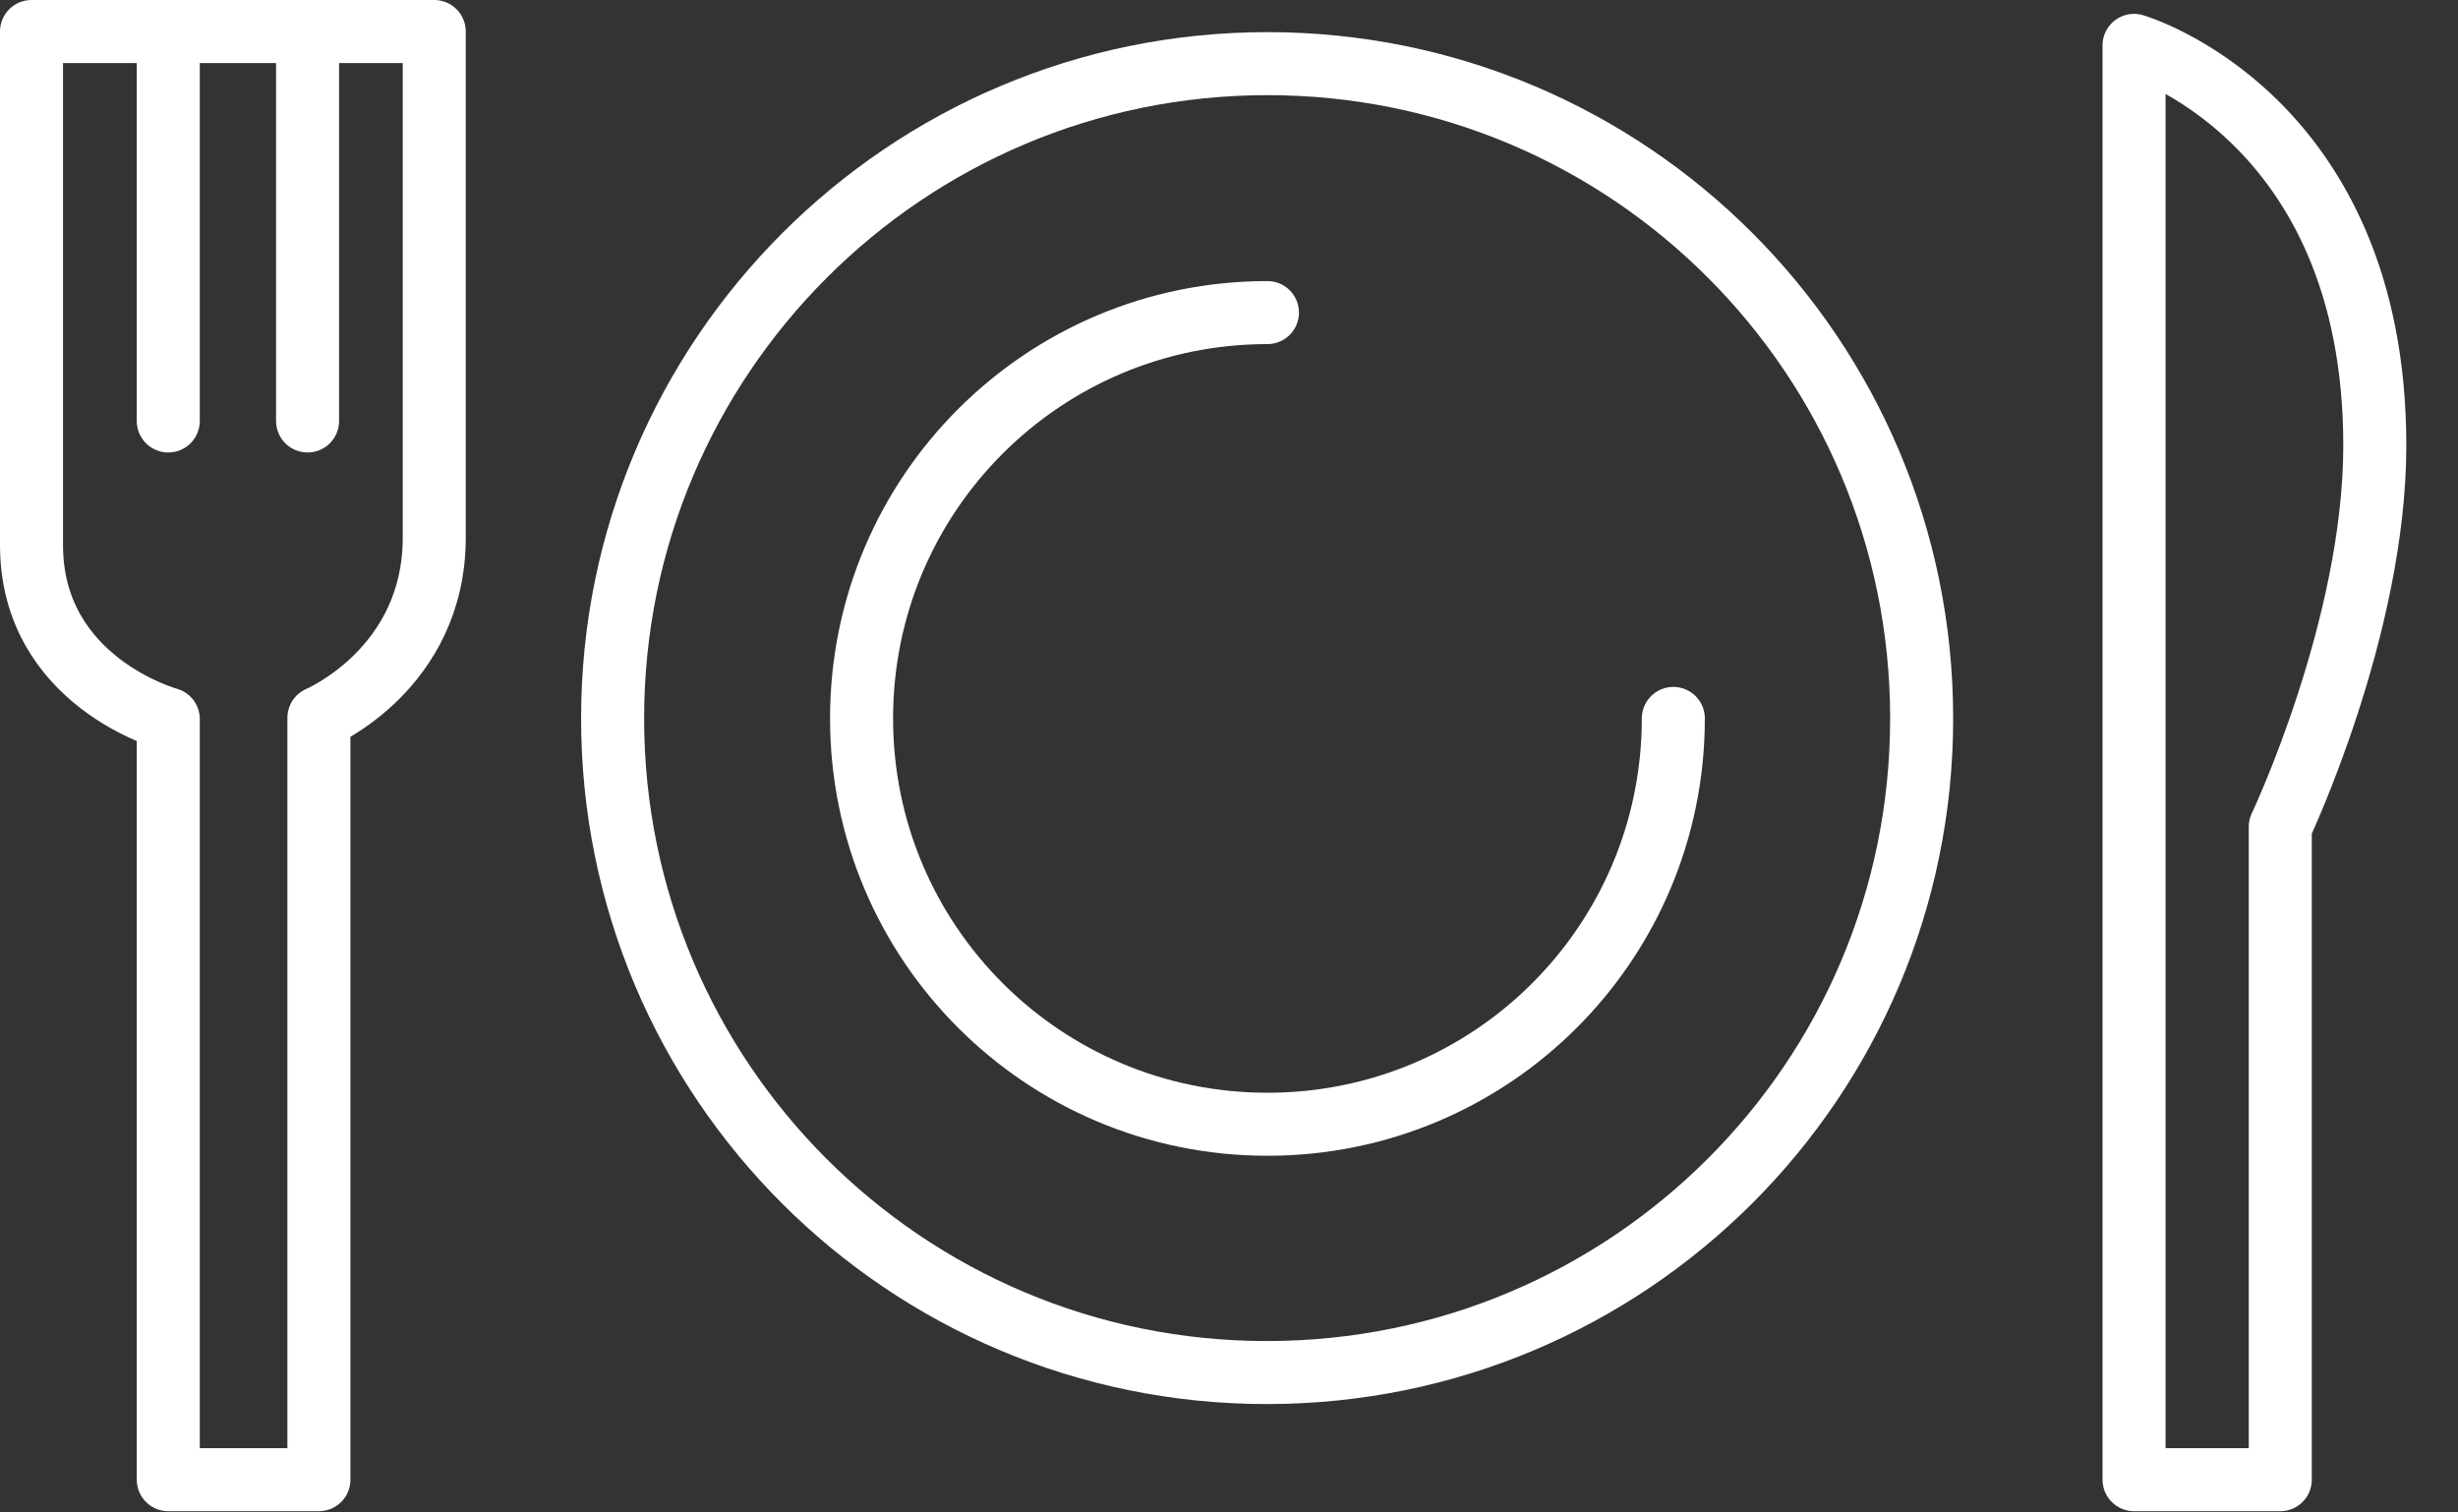 <svg width="39" height="24" viewBox="0 0 39 24" fill="none" xmlns="http://www.w3.org/2000/svg">
<rect x="0" y="0" width="39" height="24" fill="#333333" stroke="none"/>
<g clip-path="url(#clip0)">
<path d="M30.49 11.4C30.49 17.14 25.84 21.78 20.1 21.78C14.36 21.78 9.72 17.13 9.72 11.4C9.72 5.67 14.37 1.01 20.11 1.01C25.85 1.01 30.49 5.66 30.49 11.4Z" stroke="white" stroke-miterlimit="10" stroke-linecap="round" stroke-linejoin="round"/>
<path d="M26.55 11.4C26.55 14.96 23.67 17.84 20.11 17.84C16.55 17.84 13.67 14.96 13.67 11.4C13.67 7.84 16.55 4.96 20.11 4.96" stroke="white" stroke-miterlimit="10" stroke-linecap="round" stroke-linejoin="round"/>
<path d="M33.86 0.72V23.48H36.18V13.12C36.18 13.12 37.68 9.96 37.68 7.07C37.68 1.83 33.86 0.72 33.86 0.72Z" stroke="white" stroke-miterlimit="10" stroke-linecap="round" stroke-linejoin="round"/>
<path d="M2.67 11.41V23.48H5.06V11.39C5.06 11.39 6.89 10.62 6.89 8.53C6.89 6.44 6.89 0.5 6.89 0.5H0.5C0.5 0.5 0.5 6.2 0.5 8.65C0.5 10.82 2.67 11.41 2.67 11.41Z" stroke="white" stroke-miterlimit="10" stroke-linecap="round" stroke-linejoin="round"/>
<path d="M2.67 0.5V6.68" stroke="white" stroke-miterlimit="10" stroke-linecap="round" stroke-linejoin="round"/>
<path d="M4.88 0.5V6.68" stroke="white" stroke-miterlimit="10" stroke-linecap="round" stroke-linejoin="round"/>
</g>
<defs>
<clipPath id="clip0">
<rect width="38.18" height="23.98" fill="white"/>
</clipPath>
</defs>
</svg>
